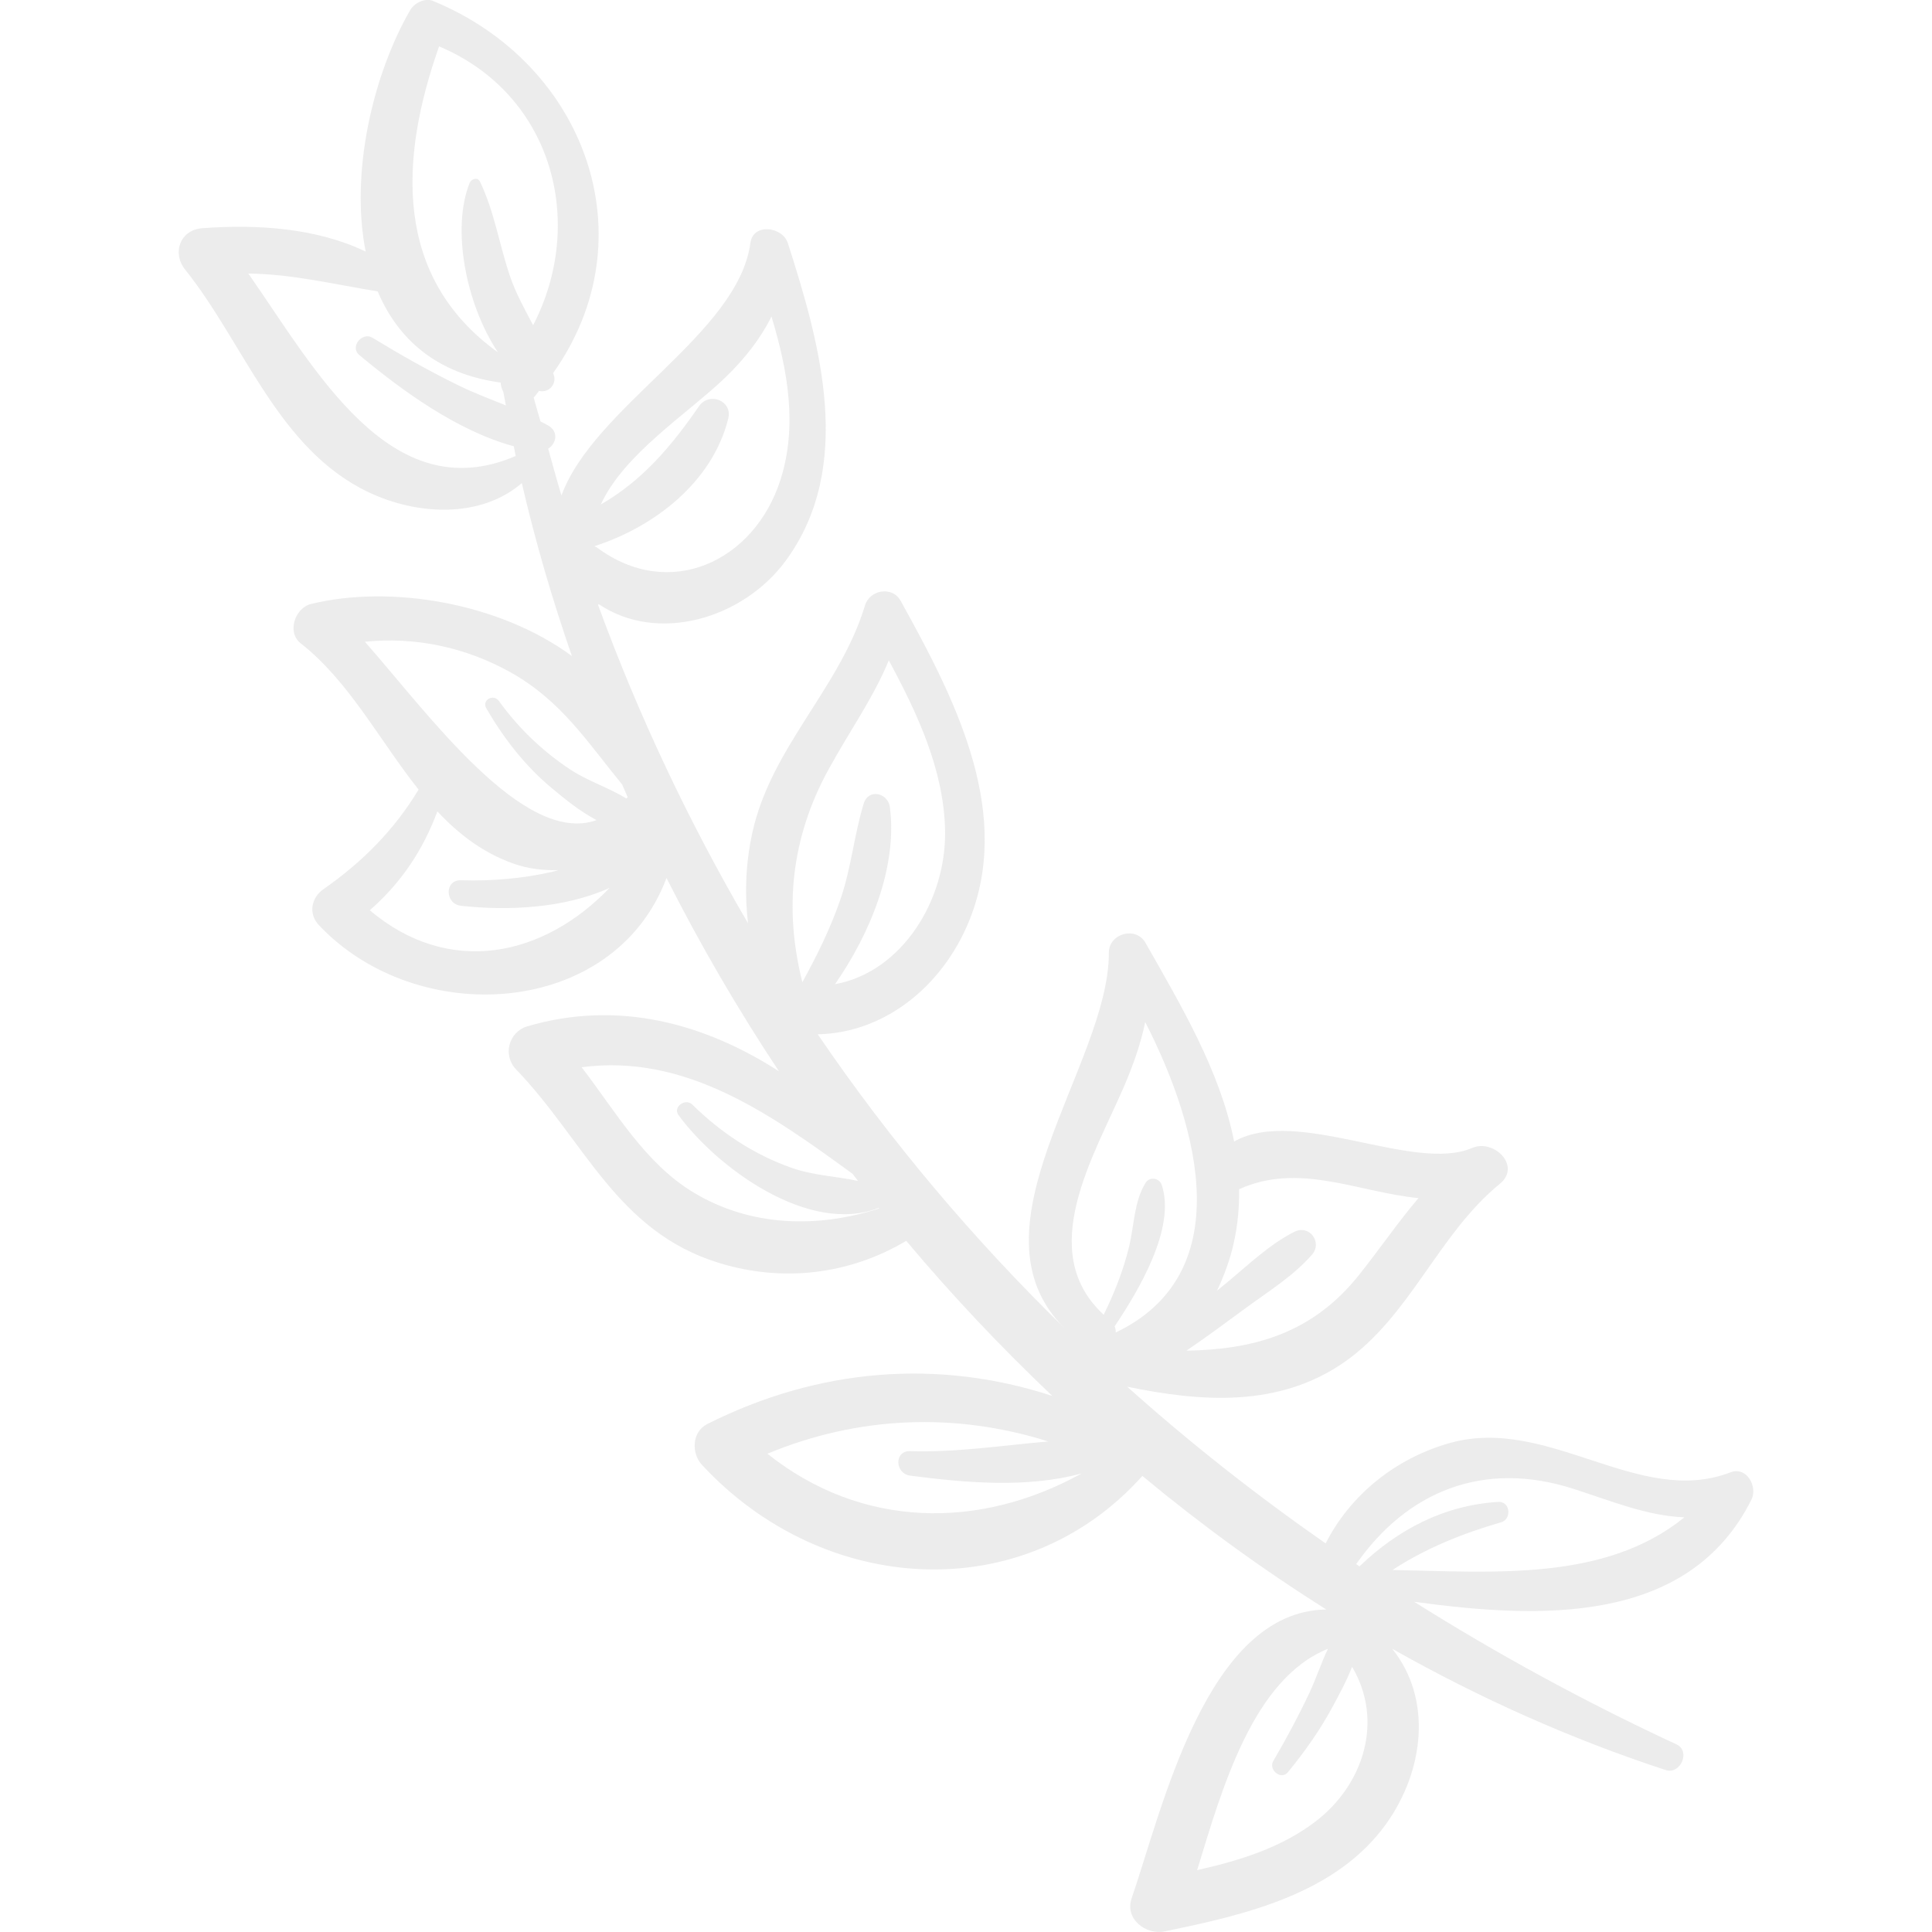 <?xml version="1.0" encoding="iso-8859-1"?>
<!-- Uploaded to: SVG Repo, www.svgrepo.com, Generator: SVG Repo Mixer Tools -->
<!DOCTYPE svg PUBLIC "-//W3C//DTD SVG 1.1//EN" "http://www.w3.org/Graphics/SVG/1.1/DTD/svg11.dtd">
<svg height="800px" width="800px" version="1.1" id="Capa_1" xmlns="http://www.w3.org/2000/svg" xmlns:xlink="http://www.w3.org/1999/xlink" 
	 viewBox="0 0 55.858 55.858" xml:space="preserve">
<g>
	<path style="fill:#A2A2A2; opacity: 0.2" d="M50.029,42.569c-2.651,1.023-5.269-1.656-8.124-0.845c-1.56,0.443-2.857,1.489-3.579,2.899
		c-2.021-1.41-3.937-2.919-5.737-4.531c2.132,0.441,4.364,0.608,6.255-0.694c1.924-1.326,2.724-3.704,4.52-5.172
		c0.632-0.517-0.176-1.306-0.8-1.037c-1.694,0.729-5.065-1.211-6.883-0.186c-0.402-2.036-1.544-3.948-2.561-5.742
		c-0.279-0.493-1.063-0.274-1.061,0.288c0.009,3.238-4.221,7.986-1.261,10.87c-2.666-2.601-5.061-5.437-7.155-8.515
		c2.021-0.044,3.732-1.503,4.455-3.481c1.142-3.122-0.576-6.372-2.059-9.053c-0.241-0.436-0.895-0.318-1.031,0.135
		c-0.722,2.394-2.72,4.096-3.26,6.588c-0.192,0.886-0.222,1.754-0.121,2.601c-1.685-2.886-3.145-5.947-4.335-9.203
		c0.008-0.007,0.013-0.016,0.02-0.023c1.706,1.15,4.176,0.422,5.409-1.261c1.992-2.719,0.992-6.276,0.056-9.18
		c-0.152-0.473-1.003-0.591-1.082,0c-0.354,2.629-4.519,4.724-5.463,7.299c-0.135-0.445-0.254-0.902-0.383-1.352
		c0.231-0.149,0.314-0.485,0.003-0.671c-0.073-0.043-0.151-0.077-0.226-0.118c-0.063-0.234-0.137-0.46-0.197-0.697
		c0.008-0.008,0.017-0.01,0.024-0.018c0.049-0.055,0.086-0.113,0.133-0.169c0.252,0.066,0.495-0.158,0.436-0.426
		c-0.007-0.031-0.022-0.059-0.03-0.09c2.774-3.897,0.948-8.945-3.477-10.759c-0.232-0.095-0.537,0.064-0.655,0.266
		c-1.068,1.85-1.742,4.678-1.288,6.982C9.136,6.583,7.413,6.482,5.846,6.598C5.207,6.646,4.967,7.314,5.351,7.793
		c1.713,2.135,2.678,5.186,5.298,6.435c1.42,0.677,3.249,0.761,4.438-0.26c0.389,1.683,0.877,3.352,1.448,4.999
		c-2.113-1.553-5.256-2.063-7.543-1.505c-0.457,0.111-0.709,0.816-0.3,1.136c1.399,1.095,2.282,2.812,3.41,4.23
		c-0.694,1.156-1.623,2.095-2.75,2.88c-0.354,0.246-0.443,0.71-0.134,1.038c2.845,3.02,8.532,2.684,10.052-1.361
		c0.97,1.918,2.055,3.787,3.251,5.588c-2.151-1.384-4.649-2.072-7.274-1.3c-0.542,0.16-0.719,0.837-0.328,1.243
		c1.99,2.07,2.907,4.684,5.862,5.596c1.861,0.575,3.794,0.333,5.42-0.637c1.322,1.576,2.736,3.072,4.223,4.484
		c-3.301-1.081-6.76-0.804-9.976,0.813c-0.45,0.227-0.463,0.848-0.152,1.182c3.508,3.785,9.299,4.154,12.732,0.318
		c1.693,1.406,3.47,2.699,5.319,3.862c-3.472,0.041-4.749,5.799-5.63,8.352c-0.206,0.597,0.416,1.065,0.954,0.954
		c2.308-0.474,4.956-1.076,6.411-3.116c1.079-1.513,1.346-3.586,0.17-5.054c2.522,1.425,5.165,2.608,7.904,3.505
		c0.43,0.141,0.734-0.547,0.313-0.742c-2.664-1.237-5.188-2.617-7.583-4.122c3.617,0.494,7.93,0.685,9.751-2.953
		C50.825,42.983,50.503,42.386,50.029,42.569z M7.18,7.909c1.276,0.015,2.447,0.306,3.74,0.516c0.573,1.358,1.681,2.383,3.555,2.636
		c0.005,0.094,0.031,0.182,0.075,0.263c0.023,0.133,0.053,0.266,0.077,0.398c-0.46-0.186-0.925-0.361-1.368-0.578
		c-0.85-0.415-1.681-0.886-2.489-1.378c-0.299-0.182-0.664,0.263-0.384,0.497c1.235,1.03,2.837,2.197,4.469,2.64
		c0.019,0.093,0.034,0.187,0.054,0.281C11.282,14.746,9.106,10.661,7.18,7.909z M14.742,7.977C14.43,7.053,14.297,6.13,13.877,5.25
		c-0.067-0.141-0.252-0.077-0.299,0.039c-0.523,1.303-0.122,3.483,0.819,4.898c-3.027-2.176-2.852-5.597-1.702-8.846
		c3.287,1.386,4.258,5.09,2.719,8.062C15.168,8.937,14.909,8.472,14.742,7.977z M20.987,10.898c0.554-0.538,1.004-1.111,1.318-1.747
		c0.468,1.545,0.758,3.156,0.262,4.715c-0.756,2.376-3.22,3.52-5.307,1.963c-0.026-0.019-0.051-0.025-0.076-0.037
		c1.736-0.56,3.411-1.85,3.871-3.687c0.132-0.526-0.555-0.785-0.848-0.358c-0.796,1.159-1.646,2.155-2.837,2.839
		C18.059,13.098,19.89,11.962,20.987,10.898z M10.691,26.318c0.911-0.797,1.534-1.735,1.955-2.858
		c0.611,0.651,1.311,1.194,2.2,1.509c0.411,0.146,0.855,0.201,1.296,0.188c-0.055,0.014-0.108,0.034-0.163,0.046
		c-0.872,0.2-1.759,0.273-2.652,0.247c-0.485-0.014-0.461,0.688,0,0.738c1.346,0.148,2.987,0.079,4.298-0.518
		C15.735,27.643,13.007,28.271,10.691,26.318z M18.11,23.086c-0.507-0.312-1.122-0.508-1.612-0.831
		c-0.812-0.536-1.506-1.2-2.074-1.989c-0.156-0.216-0.503-0.027-0.364,0.213c0.498,0.859,1.113,1.656,1.879,2.295
		c0.371,0.31,0.825,0.685,1.31,0.937c-2.118,0.755-4.881-3.096-6.699-5.157c1.453-0.147,2.907,0.155,4.214,0.886
		c1.465,0.82,2.215,2.011,3.226,3.244c0.053,0.122,0.103,0.245,0.157,0.366C18.135,23.065,18.122,23.072,18.11,23.086z
		 M23.952,22.251c0.605-1.105,1.288-2.054,1.745-3.158c0.83,1.537,1.595,3.175,1.627,4.923c0.037,2.004-1.24,4.083-3.183,4.44
		c1.024-1.471,1.812-3.402,1.587-5.122c-0.054-0.409-0.619-0.548-0.756-0.102c-0.278,0.906-0.36,1.857-0.67,2.761
		c-0.289,0.841-0.678,1.629-1.104,2.405C22.67,26.305,22.859,24.245,23.952,22.251z M20.05,34.476
		c-1.403-0.848-2.239-2.322-3.233-3.62c2.993-0.395,5.444,1.339,7.833,3.082c0.052,0.068,0.105,0.136,0.157,0.205
		c-0.632-0.135-1.296-0.158-1.922-0.379c-1.094-0.387-2.044-1.018-2.87-1.829c-0.197-0.194-0.573,0.068-0.397,0.307
		c1.121,1.525,3.769,3.47,5.787,2.682c0.004,0.005,0.007,0.01,0.011,0.015C23.646,35.514,21.701,35.473,20.05,34.476z
		 M35.668,35.948c0.119-0.53,0.164-1.051,0.157-1.565c1.735-0.787,3.427,0.084,5.186,0.256c-0.594,0.699-1.112,1.459-1.715,2.218
		c-1.371,1.725-3.094,2.161-4.996,2.194c0.583-0.394,1.15-0.816,1.716-1.232c0.653-0.48,1.377-0.927,1.914-1.541
		c0.316-0.361-0.076-0.885-0.511-0.663c-0.726,0.37-1.337,0.963-1.961,1.479c-0.09,0.074-0.181,0.148-0.271,0.222
		C35.389,36.885,35.56,36.429,35.668,35.948z M22.188,42.03c2.616-1.089,5.431-1.204,8.119-0.354
		c-1.327,0.113-2.646,0.321-3.995,0.28c-0.468-0.014-0.436,0.65,0,0.707c1.575,0.206,3.389,0.37,4.964-0.065
		C28.322,44.236,24.907,44.201,22.188,42.03z M32.257,38.526c0.003-0.061-0.006-0.121-0.031-0.178
		c0.694-1.038,1.774-2.836,1.364-4.084c-0.069-0.211-0.353-0.256-0.472-0.062c-0.333,0.542-0.326,1.235-0.475,1.846
		c-0.167,0.685-0.423,1.333-0.733,1.963c-1.993-1.833-0.267-4.616,0.575-6.57c0.281-0.652,0.496-1.266,0.626-1.891
		C34.721,32.704,35.763,36.849,32.257,38.526z M38.022,52.673c-0.992,0.753-2.195,1.124-3.41,1.396
		c0.718-2.351,1.612-5.529,3.782-6.399c-0.199,0.413-0.342,0.861-0.535,1.271c-0.316,0.671-0.669,1.332-1.045,1.971
		c-0.15,0.255,0.224,0.568,0.422,0.326c0.492-0.6,0.929-1.218,1.297-1.902c0.191-0.356,0.405-0.744,0.558-1.146
		C40.013,49.746,39.432,51.603,38.022,52.673z M40.26,45.391c0.96-0.628,2.031-1.058,3.139-1.378c0.316-0.091,0.268-0.611-0.08-0.59
		c-1.559,0.093-2.905,0.798-4.013,1.864c-0.032-0.022-0.064-0.044-0.096-0.065c1.467-2.098,3.674-3.016,6.28-2.177
		c1.126,0.362,2.139,0.784,3.208,0.824C46.41,45.729,43.188,45.448,40.26,45.391z"/>
</g>
</svg>